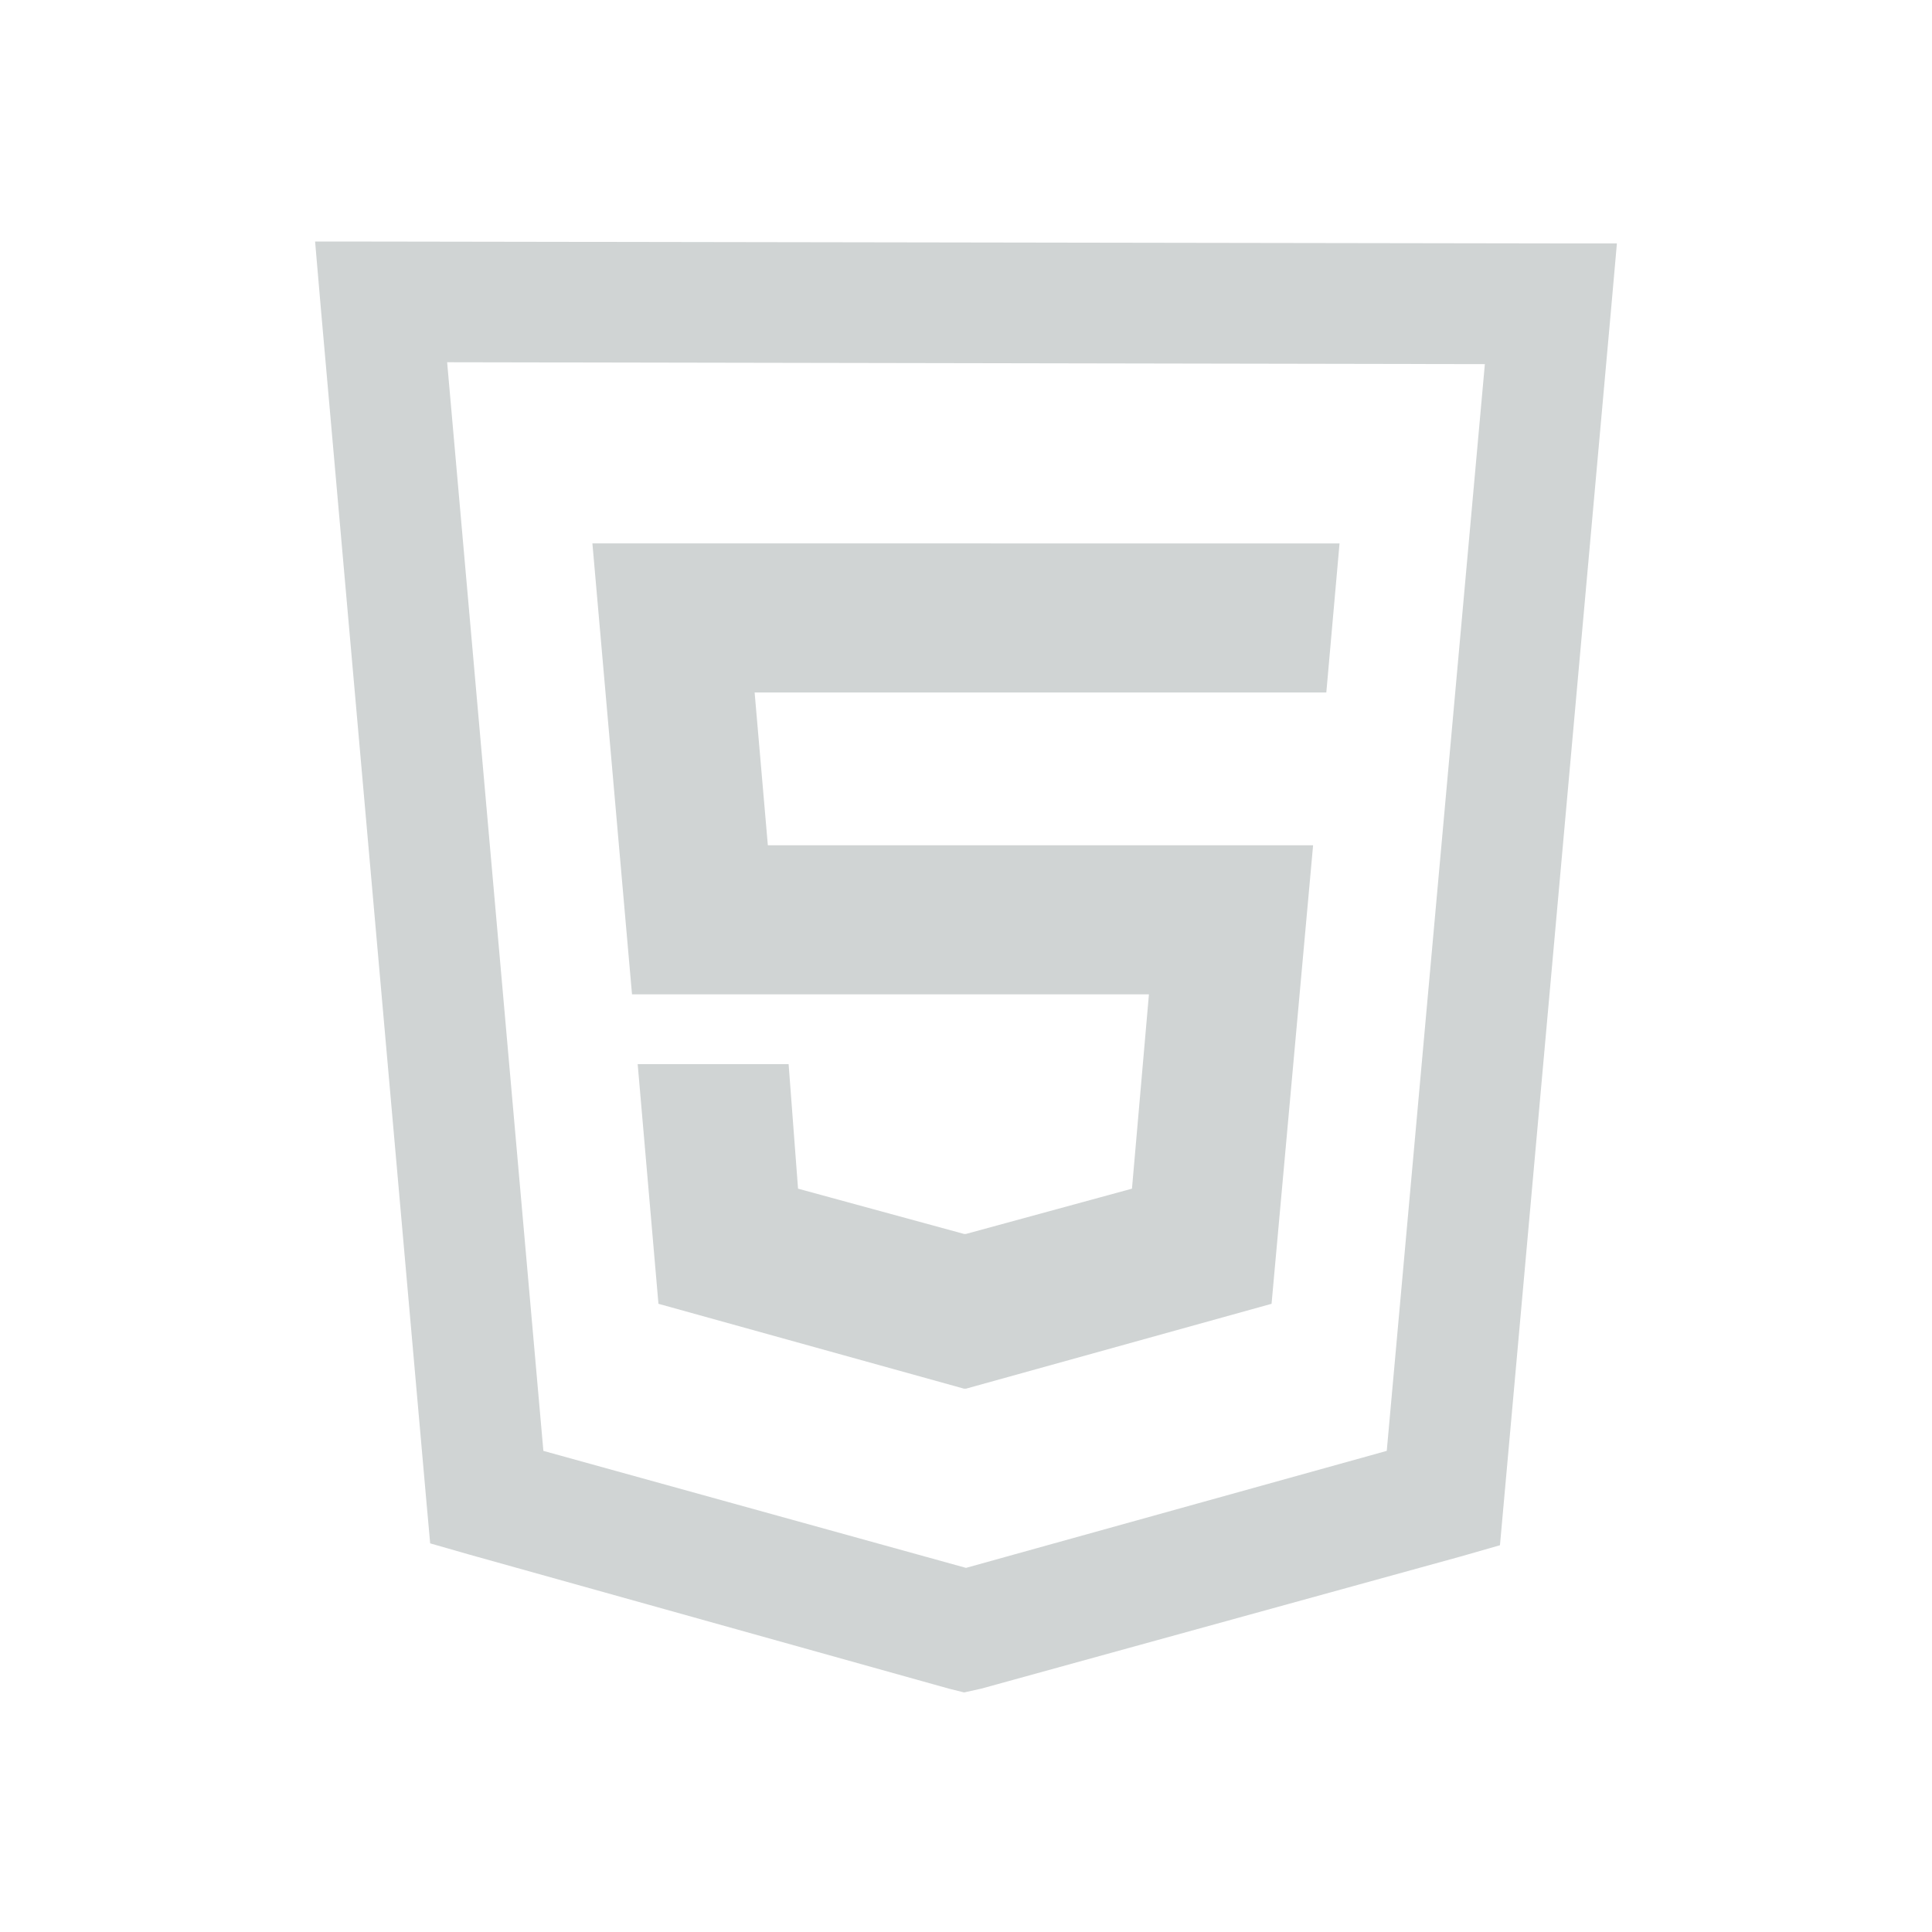 <svg xmlns="http://www.w3.org/2000/svg" xmlns:xlink="http://www.w3.org/1999/xlink" viewBox="0,0,256,256" width="50px" height="50px"><g fill="#d0d4d4" fill-rule="nonzero" stroke="none" stroke-width="1" stroke-linecap="butt" stroke-linejoin="miter" stroke-miterlimit="10" stroke-dasharray="" stroke-dashoffset="0" font-family="none" font-weight="none" font-size="none" text-anchor="none" style="mix-blend-mode: normal"><g transform="scale(8,8)"><path d="M5.219,4l0.094,1.094l1.75,19.781l0.062,0.688l0.656,0.188l7.938,2.219l0.25,0.062l0.281,-0.062l7.938,-2.188l0.656,-0.188l0.062,-0.688l1.781,-19.812l0.094,-1.062h-1.094l-19.375,-0.031zM7.406,6l17.188,0.031l-1.625,18l-6.969,1.938l-7,-1.938zM9.812,9l0.656,7.469h8.562l-0.281,3.219l-2.75,0.75h-0.031l-2.75,-0.75l-0.156,-2.062h-2.5l0.344,3.969l5.062,1.406h0.031l5.062,-1.406l0.688,-7.594h-9.031l-0.219,-2.531h9.469l0.219,-2.469z"></path></g></g></svg>